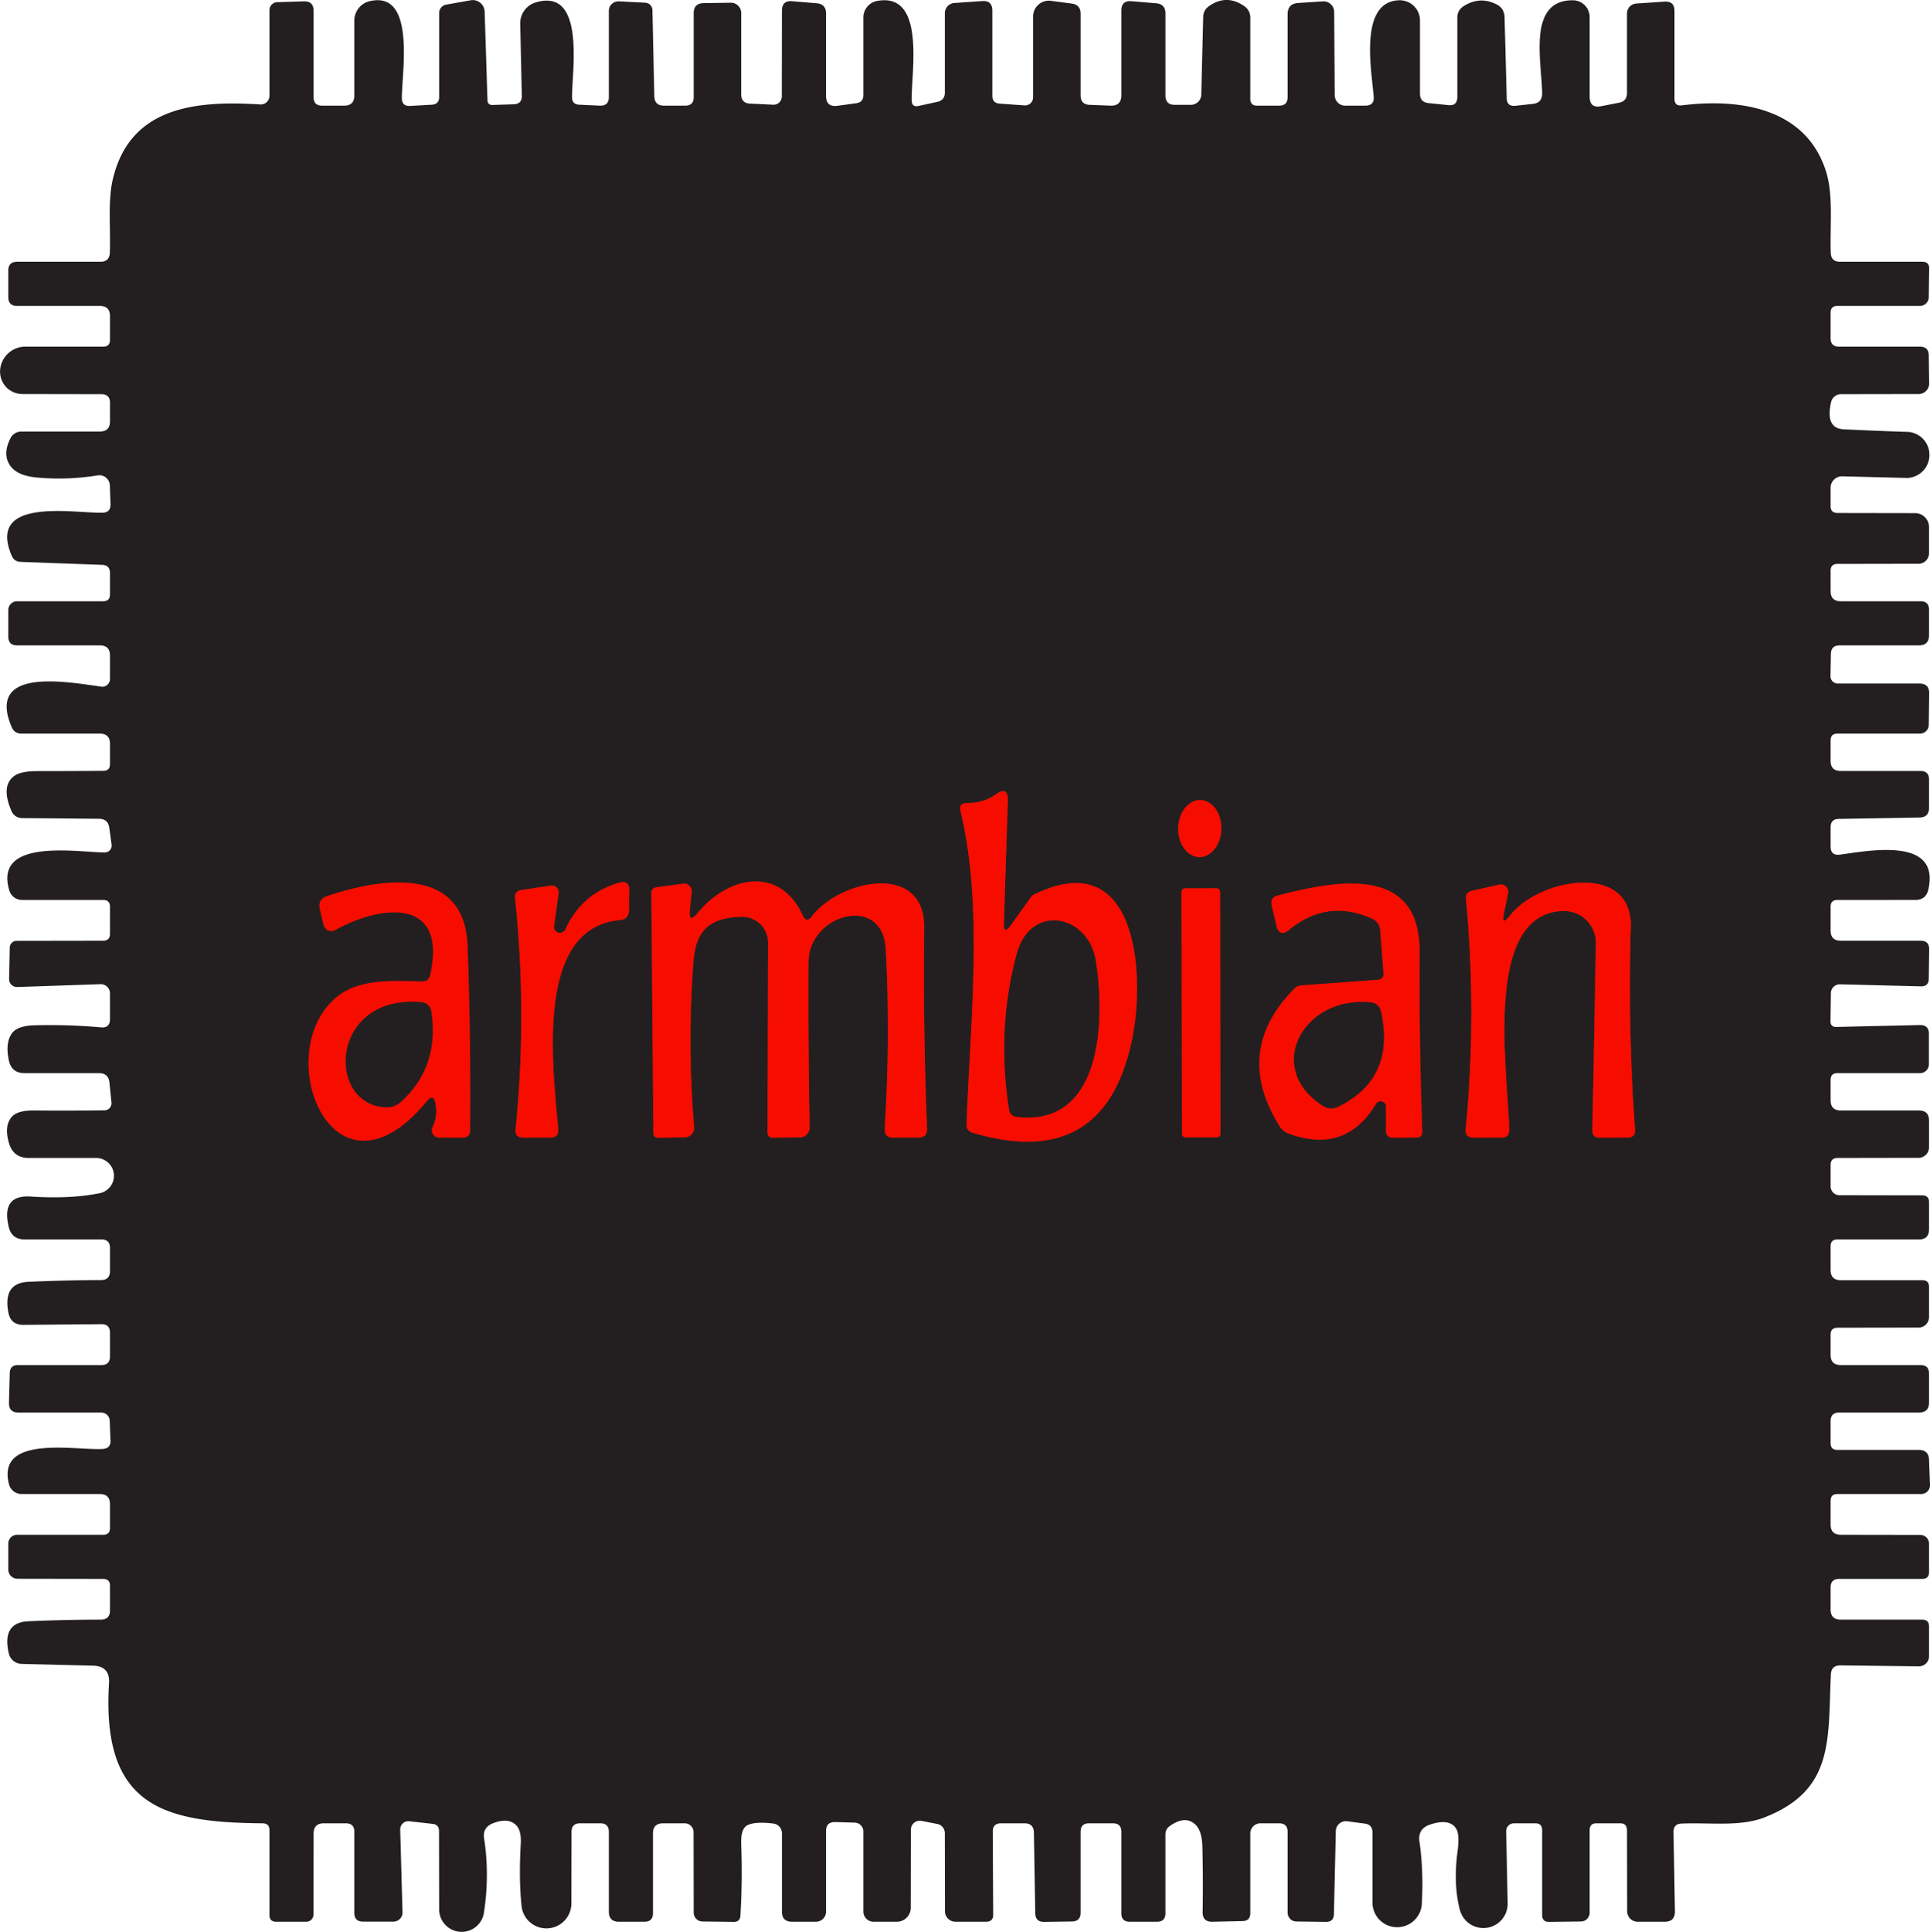 <svg xmlns="http://www.w3.org/2000/svg" viewBox="28.65 29.22 142.17 142.28"><g fill="none" stroke="#8d1610" stroke-width="2"><path d="m102.6 97.19.29-8.98q.04-1.14-.9-.48-.91.64-2.09.63-.65-.01-.49.62c1.71 7.03.69 15.76.44 23.02q-.02.51.47.65 9.73 2.87 11.73-6.93c.98-4.8.37-14.35-7.23-10.62a.56.5 3 0 0-.21.17l-1.5 2.09q-.54.75-.51-.17M116.982 92.34a2.1 1.59 91.3 0 0 1.638-2.064 2.1 1.59 91.3 0 0-1.542-2.135 2.1 1.59 91.3 0 0-1.638 2.063 2.1 1.59 91.3 0 0 1.542 2.136M60.73 110.5q.17.93-.22 1.75a.53.53 0 0 0 .48.75h1.74q.54 0 .55-.54.06-6.81-.19-13.59c-.21-5.96-6.42-4.98-10.35-3.65q-.69.24-.53.95l.27 1.15a.6.59 68.8 0 0 .87.39c3.24-1.81 8.3-2.53 6.99 3.31q-.1.49-.6.48c-2.15-.04-4.63-.23-6.32 1.18-4.94 4.14-.21 15.97 6.66 7.65q.51-.63.65.17M69.46 97.44 69.8 95a.5.5 0 0 0-.56-.56l-2.2.33q-.5.08-.45.59.9 8.5.04 17-.07.64.57.64h1.99q.64 0 .58-.63c-.42-4.81-1.7-14.83 4.54-15.39q.66-.06.67-.72l.03-1.45q.01-.81-.76-.58-2.77.81-3.96 3.45a.44.44 0 0 1-.83-.24M79.47 96.21l.13-1.31a.55.55 0 0 0-.62-.6l-1.94.26q-.42.06-.41.47l.15 17.61q0 .37.37.37l1.94-.03a.7.7 0 0 0 .69-.76q-.51-6.08-.05-12.17c.18-2.35 1.21-3.24 3.53-3.31a1.91 1.9 89 0 1 1.97 1.91l-.04 13.95q0 .41.41.41l1.99-.03a.72.71 89.2 0 0 .7-.73q-.11-6.09-.08-12.18c.02-3.56 5.49-5.05 5.69-.93q.34 6.57-.08 13.19-.04.67.64.67h1.84q.67 0 .64-.68-.3-7.38-.21-14.76c.06-4.89-6.21-3.56-8.29-.84q-.38.5-.65-.07c-1.73-3.75-5.55-2.87-7.74-.2q-.69.85-.58-.24M139.44 96.47l.3-1.46a.55.55 0 0 0-.66-.64l-2.02.46q-.46.11-.42.58.79 8.48-.02 16.95-.06.64.58.64h2.05q.58 0 .57-.58c-.07-4.23-1.98-15.89 3.95-16.11a2.36 2.35-.5 0 1 2.44 2.4l-.26 13.76q-.01.53.52.53h2.07q.59 0 .55-.59-.53-7.45-.31-14.91c.14-4.82-6.76-3.63-8.91-.84q-.63.8-.43-.19M118.524 94.897a.26.26 0 0 0-.26-.259l-2.32.004a.26.26 0 0 0-.26.26l.032 17.82a.26.26 0 0 0 .26.26l2.32-.004a.26.26 0 0 0 .26-.26l-.032-17.82M130.75 110.73v1.77q0 .5.5.5h1.72q.47 0 .45-.47-.24-6.63-.2-13.23c.03-6.38-6.06-5.27-10.44-4.13q-.59.15-.45.74l.34 1.46q.22.92.95.32 2.83-2.31 6.13-.8a.99.99 0 0 1 .57.81l.24 3.17q.04.48-.44.51l-5.6.41a.82.81 19.8 0 0-.54.25q-4.52 4.61-1.07 10.12a1.31 1.26 83.1 0 0 .66.54q4.19 1.54 6.43-2.17a.4.4 0 0 1 .75.2" vector-effect="non-scaling-stroke"/><path d="M109.36 99.97c-.55-3.43-4.79-4.23-5.8-.53q-1.51 5.56-.57 11.51a.61.61 0 0 0 .54.52c6.42.76 6.5-7.36 5.83-11.5M59.66 103.03c-6.72-.58-7.02 7.55-2.58 7.74a1.5 1.49-64.7 0 0 1.08-.39q2.87-2.58 2.26-6.63-.09-.66-.76-.72M129.59 103.04c-4.94-.47-7.85 4.84-3.48 7.63a1.12 1.08 47.8 0 0 1.08.07q4.26-2.06 3.19-7-.14-.64-.79-.7" vector-effect="non-scaling-stroke"/></g><path fill="#231f20" d="M164 136h5.99q.74 0 .76.74l.07 1.83a.65.65 0 0 1-.65.68H164q-.5 0-.5.5v1.75q0 .74.75.75l5.85.01a.65.65 0 0 1 .65.65V145q0 .5-.5.5h-6.12q-.63 0-.63.63v1.62q0 .75.75.75h6q.5 0 .5.5v2.2a.75.74.4 0 1-.76.74l-5.76-.07q-.68-.01-.71.66c-.23 4.77.28 8.51-4.88 10.53-1.82.71-4.01.37-6.12.46q-.6.02-.59.62l.1 5.84q.01.77-.76.77h-1.98a.78.78 0 0 1-.78-.78l-.01-5.97q-.01-.5-.5-.5h-1.75q-.5 0-.5.5v6.08a.65.65 0 0 1-.64.65l-2.35.03q-.51 0-.51-.5V164q0-.5-.5-.5h-1.58a.57.57 0 0 0-.57.58l.11 5.29a1.79 1.79 0 0 1-3.52.51q-.5-1.86-.16-4.43.14-1.13-.11-1.55-.49-.79-1.95-.3-.89.31-.76 1.24.32 2.2.17 4.67a1.82 1.82 0 0 1-3.63-.11v-5.23q0-.58-.58-.65l-1.28-.17a.75.74 4.2 0 0-.84.72l-.14 6.12q-.02.58-.59.57l-2.18-.03a.65.65 0 0 1-.64-.65v-5.95q0-.63-.63-.63h-1.37a.75.75 0 0 0-.75.75v5.87q0 .56-.56.58l-2.22.05q-.74.02-.73-.72.04-2.43-.02-4.82-.03-1.19-.55-1.65-.73-.65-1.85.14-.32.23-.32.62v5.8q0 .63-.62.63h-2q-.63 0-.63-.63v-6q0-.62-.62-.62h-1.76q-.62 0-.62.63v5.95q0 .64-.64.65l-2.04.03q-.64.01-.66-.63l-.1-5.95q-.02-.68-.69-.68h-1.73q-.61 0-.61.61l.03 6.11q.01.53-.53.53h-2.24a.78.77 0 0 1-.78-.77l-.01-5.77a.69.67-85.4 0 0-.55-.66l-1.17-.23a.66.66 0 0 0-.78.64l-.01 5.76a1.03 1.03 0 0 1-1.03 1.03H93a.75.75 0 0 1-.75-.75v-5.9a.65.65 0 0 0-.64-.65l-1.43-.04q-.68-.02-.68.66V170a.75.75 0 0 1-.75.75H87q-.75 0-.75-.75v-5.77a.72.71-86.4 0 0-.62-.71q-1.29-.16-1.88.1-.55.23-.5 1.45.1 2.64-.06 5.24-.03.45-.49.45l-2.3-.03a.66.65 89.6 0 1-.65-.65l-.01-5.93a.65.65 0 0 0-.65-.65H77.5q-.75 0-.75.75v5.87q0 .63-.63.63h-1.87q-.75 0-.75-.75v-5.87q0-.63-.63-.63h-1.49q-.62 0-.63.62l-.01 5.28a1.84 1.84 0 0 1-3.67.19q-.21-2-.06-4.57.06-1.04-.39-1.43-.6-.53-1.71-.07-.72.31-.6 1.09.41 2.64 0 5.39a1.66 1.66 0 0 1-3.31-.24l-.01-5.69q0-.48-.48-.53l-1.71-.19a.6.6 0 0 0-.67.61l.17 6.09a.67.67 0 0 1-.67.69H55.4q-.65 0-.65-.65v-5.97q0-.62-.63-.62H52.5q-.74 0-.75.75l-.01 5.97a.53.53 0 0 1-.53.53H49q-.5 0-.5-.5v-6.24q0-.5-.5-.51c-7.28-.06-11.88-1.21-11.32-10.32q.08-1.25-1.17-1.29l-5.27-.13a1 .99 83.9 0 1-.94-.76q-.53-2.29 1.44-2.38 2.68-.12 5.34-.12.67-.01.67-.67V146q0-.49-.5-.5l-6.31-.01a.68.68 0 0 1-.68-.68v-1.91a.65.65 0 0 1 .65-.65h6.34q.5 0 .5-.5V140q0-.75-.75-.75h-5.76a.96.96 0 0 1-.93-.73c-.94-3.69 4.99-2.46 6.92-2.59q.58-.05.56-.62l-.06-1.46a.62.62 0 0 0-.62-.6h-6.09q-.73 0-.71-.73l.06-2.19q.02-.58.61-.58h6.14q.63 0 .63-.63v-1.75q0-.64-.64-.63l-5.75.05q-.92 0-1.09-.9-.42-2.18 1.47-2.27 2.69-.12 5.35-.13.66 0 .66-.66v-1.7q0-.63-.62-.63h-5.66q-.96 0-1.18-.93-.56-2.37 1.62-2.23 2.96.19 5.1-.25a1.31 1.31 0 0 0-.26-2.59h-4.98q-1.14 0-1.46-1.1-.37-1.28.21-1.93.41-.47 1.58-.47 2.63.02 5.24-.01a.52.52 0 0 0 .52-.57l-.15-1.47q-.07-.7-.77-.7h-5.49q-.95 0-1.15-.94-.27-1.29.22-1.98.4-.56 1.62-.6 2.48-.07 4.93.15.68.07.68-.61v-1.89a.68.68 0 0 0-.7-.68l-6.13.21a.58.58 0 0 1-.6-.59l.05-2.32a.5.5 0 0 1 .5-.49l6.38-.01q.5-.01.5-.5v-2q0-.5-.5-.5h-5.97a.99.97-8.4 0 1-.94-.69c-1.19-3.91 5.01-2.82 7.02-2.81a.51.51 0 0 0 .51-.58l-.17-1.23q-.09-.67-.77-.67l-5.68-.05a.84.83 78 0 1-.74-.49q-.8-1.81.13-2.57.49-.4 1.75-.4 2.44 0 4.86-.02.5 0 .5-.5V84q0-.75-.75-.75h-5.76q-.52 0-.73-.48c-1.88-4.41 3.92-3.36 6.6-2.98a.57.56-86 0 0 .64-.56V77.5q0-.75-.75-.75h-6.09q-.65 0-.65-.65v-1.95a.65.65 0 0 1 .65-.65h6.34q.5 0 .5-.5v-1.58q0-.58-.58-.6l-5.99-.22q-.48-.01-.67-.46c-1.86-4.35 4.62-3.11 6.68-3.16q.62-.01.6-.63l-.05-1.39a.77.77 0 0 0-.89-.73q-2.29.37-4.55.15-1.38-.14-1.89-.85-.6-.85.02-2.05a.89.89 0 0 1 .79-.48H36q.75 0 .75-.75v-1.37q0-.62-.62-.63l-5.82-.01a1.79 1.7-43.4 0 1 .19-3.49h5.75q.5 0 .5-.5V52.5q0-.75-.75-.75h-6.09q-.65 0-.65-.65v-1.95q0-.65.65-.65h6.13q.67 0 .7-.67c.06-1.84-.15-3.85.22-5.41 1.26-5.33 6.06-5.81 10.85-5.51a.64.64 0 0 0 .69-.64v-6.3a.59.59 0 0 1 .57-.59l1.95-.06q.73-.03.73.7v6.36q0 .62.63.62H54q.75 0 .75-.75v-5.51a1.47 1.46 83.3 0 1 1.12-1.43c3.43-.82 2.38 5.23 2.38 7.14q.01.61.62.57l1.6-.09q.53-.04.53-.57v-6.19a.63.62-5 0 1 .52-.61l1.81-.32a.88.87 84 0 1 1.02.83l.21 6.54q.02.35.37.34l1.56-.05q.61-.02.6-.63l-.12-5.31a1.6 1.6 0 0 1 1.14-1.56c3.71-1.12 2.66 5.12 2.68 6.98q0 .53.53.55l1.51.07q.67.03.67-.64v-6.34a.71.7 1.5 0 1 .75-.7l1.94.1a.56.55-88.9 0 1 .52.55l.14 6.34q.02.69.71.69h1.57q.62 0 .62-.62V30.2q0-.74.74-.75l1.99-.03a.76.76 0 0 1 .77.76v5.98q0 .66.66.69l1.7.08a.6.6 0 0 0 .63-.6l.01-6.33q.01-.76.76-.69l1.79.15q.7.05.7.76v6.05q0 .86.85.74l1.38-.19q.52-.07.52-.6V30.5a1.24 1.23-5.4 0 1 1.01-1.21c3.64-.68 2.49 5.39 2.55 7.33q.01.51.51.4l1.38-.3q.55-.12.55-.68V30.2a.76.75 88 0 1 .7-.76l2.04-.14q.76-.06.76.71v6.27q0 .53.53.57l1.83.13a.59.59 0 0 0 .64-.59v-5.95a1.17 1.16-86.3 0 1 1.31-1.16l1.52.2q.67.08.67.76v6q0 .68.67.7l1.53.06q.8.03.8-.77v-6.22q0-.77.76-.7l1.79.15q.7.05.7.76v6.03q0 .69.69.69h1.18a.77.77 0 0 0 .77-.75l.14-5.72q.01-.51.43-.8 1.3-.91 2.61.01a1.01 1 17.6 0 1 .43.82v6q0 .5.5.5h1.62q.63 0 .63-.63v-6.1q0-.78.78-.83l1.81-.12a.79.79 0 0 1 .84.78l.04 6.14a.77.77 0 0 0 .77.76h1.48q.68 0 .62-.67c-.15-1.91-1.11-6.96 1.85-7.09a1.49 1.49 0 0 1 1.56 1.49v5.39q0 .62.62.69l1.46.15q.67.08.67-.6V30.5a.98.96-16.9 0 1 .44-.81q1.2-.78 2.45-.15.57.29.59.94l.16 5.97q.01.62.63.56l1.29-.14q.69-.07.69-.76c-.01-2.24-1.14-6.89 2.26-6.87a1.24 1.24 0 0 1 1.24 1.24v5.86q0 .87.85.7l1.33-.26q.57-.12.57-.7v-5.87a.73.73 0 0 1 .69-.73l2.07-.14q.74-.05.74.69v6.47q0 .54.53.48c4.46-.56 9.23.29 10.65 4.93.52 1.7.27 3.91.33 5.92q.02.67.7.67h6.05q.51 0 .5.51l-.03 2.1a.65.65 0 0 1-.65.64H164q-.5 0-.5.5v1.88q0 .62.63.62h5.95q.64 0 .65.64l.03 2.06a.78.78 0 0 1-.78.79l-5.73.01a.74.74 0 0 0-.71.57q-.46 1.96.95 2.02 2.83.13 4.76.19a1.7 1.7 0 0 1-.1 3.39l-4.79-.12a.84.84 0 0 0-.86.84v1.36q0 .49.5.5l5.72.01a1.03 1.03 0 0 1 1.03 1.03v1.92a.78.78 0 0 1-.78.78l-5.97.01q-.5.01-.5.5v1.5q0 .75.75.75h5.87q.63 0 .63.63V76q0 .75-.75.75h-5.83q-.64 0-.65.64l-.03 1.63a.54.53 90 0 0 .53.54h6.02q.73 0 .72.73l-.03 2.32a.65.65 0 0 1-.65.64H164q-.5 0-.5.5v1.5q0 .75.75.75h5.87q.63 0 .63.63v2.08q0 .71-.71.72l-5.94.1q-.6.01-.6.62v1.41q0 .69.69.6c2.11-.28 7.39-1.34 6.51 2.56q-.17.78-.97.78H164q-.5 0-.5.5v1.75q0 .75.75.75h5.88q.63 0 .63.63l-.03 2.16q0 .58-.58.57l-5.95-.15a.66.66 0 0 0-.68.65l-.03 2.06q0 .44.43.43l6.14-.14q.68-.02.68.66v2.23a.65.65 0 0 1-.65.65H164q-.5 0-.5.5v1.5q0 .75.75.75H170q.75 0 .75.75v1.96a.78.78 0 0 1-.78.78l-5.97.01q-.5.01-.5.5v1.59a.65.65 0 0 0 .65.65l6.1.01q.5.01.5.5v2q0 .75-.75.75h-6q-.5 0-.5.5v1.75q0 .75.75.75h6q.5 0 .5.5v2.21a.78.77-90 0 1-.77.78L164 127q-.5.01-.5.5v1.5q0 .75.75.75h5.87q.63 0 .63.63v2.12q0 .75-.75.75h-5.87q-.63 0-.63.63v1.62q0 .5.5.5Zm-61.4-38.81.29-8.98q.04-1.14-.9-.48-.91.64-2.09.63-.65-.01-.49.62c1.71 7.03.69 15.76.44 23.02q-.02.51.47.65 9.73 2.87 11.73-6.93c.98-4.8.37-14.35-7.23-10.62a.56.5 3 0 0-.21.17l-1.5 2.09q-.54.75-.51-.17Zm14.382-4.85a2.1 1.59 91.3 0 0 1.638-2.064 2.1 1.59 91.3 0 0-1.542-2.135 2.1 1.59 91.3 0 0-1.638 2.063 2.1 1.59 91.3 0 0 1.542 2.136ZM60.73 110.5q.17.93-.22 1.75a.53.53 0 0 0 .48.75h1.74q.54 0 .55-.54.06-6.81-.19-13.59c-.21-5.96-6.42-4.98-10.35-3.65q-.69.24-.53.95l.27 1.15a.6.59 68.8 0 0 .87.39c3.24-1.81 8.3-2.53 6.99 3.31q-.1.49-.6.48c-2.15-.04-4.63-.23-6.32 1.18-4.94 4.14-.21 15.97 6.66 7.65q.51-.63.65.17Zm8.73-13.06L69.8 95a.5.5 0 0 0-.56-.56l-2.2.33q-.5.08-.45.59.9 8.5.04 17-.07.64.57.64h1.99q.64 0 .58-.63c-.42-4.81-1.7-14.83 4.54-15.39q.66-.06.67-.72l.03-1.45q.01-.81-.76-.58-2.77.81-3.96 3.45a.44.44 0 0 1-.83-.24Zm10.01-1.23.13-1.31a.55.55 0 0 0-.62-.6l-1.94.26q-.42.06-.41.47l.15 17.61q0 .37.37.37l1.94-.03a.7.7 0 0 0 .69-.76q-.51-6.08-.05-12.17c.18-2.35 1.21-3.24 3.53-3.31a1.91 1.9 89 0 1 1.97 1.91l-.04 13.95q0 .41.41.41l1.99-.03a.72.71 89.2 0 0 .7-.73q-.11-6.09-.08-12.18c.02-3.56 5.49-5.05 5.69-.93q.34 6.57-.08 13.19-.04.67.64.67h1.84q.67 0 .64-.68-.3-7.38-.21-14.76c.06-4.89-6.21-3.56-8.29-.84q-.38.5-.65-.07c-1.73-3.75-5.55-2.87-7.74-.2q-.69.85-.58-.24Zm59.97.26.3-1.46a.55.55 0 0 0-.66-.64l-2.02.46q-.46.11-.42.58.79 8.48-.02 16.95-.06.64.58.64h2.05q.58 0 .57-.58c-.07-4.23-1.98-15.89 3.95-16.11a2.36 2.35-.5 0 1 2.44 2.4l-.26 13.76q-.01.53.52.53h2.07q.59 0 .55-.59-.53-7.45-.31-14.91c.14-4.82-6.76-3.63-8.91-.84q-.63.8-.43-.19Zm-20.916-1.573a.26.26 0 0 0-.26-.259l-2.32.004a.26.26 0 0 0-.26.26l.032 17.82a.26.26 0 0 0 .26.26l2.32-.004a.26.26 0 0 0 .26-.26l-.032-17.82Zm12.226 15.833v1.77q0 .5.5.5h1.72q.47 0 .45-.47-.24-6.63-.2-13.23c.03-6.38-6.06-5.27-10.44-4.13q-.59.15-.45.74l.34 1.46q.22.92.95.32 2.83-2.31 6.13-.8a.99.99 0 0 1 .57.81l.24 3.17q.04.48-.44.51l-5.6.41a.82.81 19.8 0 0-.54.25q-4.52 4.61-1.07 10.12a1.31 1.26 83.1 0 0 .66.54q4.19 1.54 6.43-2.17a.4.4 0 0 1 .75.2Z"/><path fill="#f70d00" d="m103.11 97.36 1.5-2.09a.56.5 3 0 1 .21-.17c7.6-3.73 8.21 5.82 7.23 10.62q-2 9.8-11.73 6.93-.49-.14-.47-.65c.25-7.26 1.27-15.99-.44-23.02q-.16-.63.49-.62 1.18.01 2.09-.63.94-.66.9.48l-.29 8.98q-.03.92.51.17Zm6.25 2.61c-.55-3.43-4.79-4.23-5.8-.53q-1.51 5.56-.57 11.51a.61.61 0 0 0 .54.52c6.42.76 6.5-7.36 5.83-11.5Z"/><ellipse fill="#f70d00" rx="2.1" ry="1.59" transform="rotate(91.3 14.407 102.322)"/><path fill="#f70d00" d="M60.08 110.33c-6.87 8.32-11.6-3.51-6.66-7.65 1.69-1.41 4.17-1.22 6.32-1.18q.5.01.6-.48c1.31-5.84-3.75-5.12-6.99-3.31a.6.59 68.8 0 1-.87-.39l-.27-1.15q-.16-.71.53-.95c3.93-1.33 10.14-2.31 10.35 3.65q.25 6.78.19 13.59-.01.54-.55.54h-1.74a.53.53 0 0 1-.48-.75q.39-.82.22-1.75-.14-.8-.65-.17Zm-.42-7.3c-6.72-.58-7.02 7.55-2.58 7.74a1.5 1.49-64.7 0 0 1.08-.39q2.87-2.58 2.26-6.63-.09-.66-.76-.72ZM69.46 97.44a.44.44 0 0 0 .83.24q1.19-2.64 3.96-3.45.77-.23.76.58l-.03 1.45q-.01.66-.67.72c-6.24.56-4.96 10.58-4.54 15.39q.06.63-.58.63H67.2q-.64 0-.57-.64.86-8.5-.04-17-.05-.51.45-.59l2.2-.33a.5.5 0 0 1 .56.56l-.34 2.44ZM80.05 96.45c2.19-2.67 6.01-3.55 7.74.2q.27.57.65.07c2.08-2.72 8.35-4.05 8.29.84q-.09 7.38.21 14.76.03.68-.64.68h-1.84q-.68 0-.64-.67.42-6.62.08-13.19c-.2-4.12-5.67-2.63-5.69.93q-.03 6.09.08 12.18a.72.71 89.2 0 1-.7.73l-1.99.03q-.41 0-.41-.41l.04-13.95a1.91 1.9 89 0 0-1.97-1.91c-2.32.07-3.35.96-3.53 3.31q-.46 6.09.05 12.17a.7.7 0 0 1-.69.76l-1.94.03q-.37 0-.37-.37l-.15-17.61q-.01-.41.41-.47l1.94-.26a.55.55 0 0 1 .62.6l-.13 1.31q-.11 1.09.58.24ZM139.87 96.66c2.15-2.79 9.05-3.98 8.91.84q-.22 7.46.31 14.91.04.59-.55.59h-2.07q-.53 0-.52-.53l.26-13.76a2.36 2.35-.5 0 0-2.44-2.4c-5.93.22-4.02 11.88-3.95 16.11q.01.58-.57.58h-2.05q-.64 0-.58-.64.81-8.47.02-16.95-.04-.47.42-.58l2.02-.46a.55.55 0 0 1 .66.64l-.3 1.46q-.2.99.43.19Z"/><rect width="2.84" height="18.34" x="-1.42" y="-9.17" fill="#f70d00" rx=".26" transform="rotate(-.1 59537.294 -67052.895)"/><path fill="#f70d00" d="M130 110.53q-2.24 3.71-6.43 2.17a1.31 1.26 83.1 0 1-.66-.54q-3.45-5.51 1.07-10.12a.82.81 19.8 0 1 .54-.25l5.6-.41q.48-.03.44-.51l-.24-3.17a.99.99 0 0 0-.57-.81q-3.3-1.51-6.13.8-.73.6-.95-.32l-.34-1.46q-.14-.59.45-.74c4.38-1.14 10.47-2.25 10.44 4.13q-.04 6.6.2 13.23.02.47-.45.47h-1.72q-.5 0-.5-.5v-1.77a.4.4 0 0 0-.75-.2Zm-.41-7.49c-4.94-.47-7.85 4.84-3.48 7.63a1.12 1.08 47.8 0 0 1.08.07q4.26-2.06 3.19-7-.14-.64-.79-.7Z"/><path fill="#231f20" d="M103.56 99.44c1.01-3.7 5.25-2.9 5.8.53.67 4.14.59 12.26-5.83 11.5a.61.61 0 0 1-.54-.52q-.94-5.95.57-11.51ZM60.42 103.75q.61 4.05-2.26 6.63a1.5 1.49-64.7 0 1-1.08.39c-4.44-.19-4.14-8.32 2.58-7.74q.67.06.76.72ZM130.38 103.74q1.07 4.94-3.19 7a1.12 1.08 47.8 0 1-1.08-.07c-4.37-2.79-1.46-8.1 3.48-7.63q.65.06.79.7Z"/></svg>